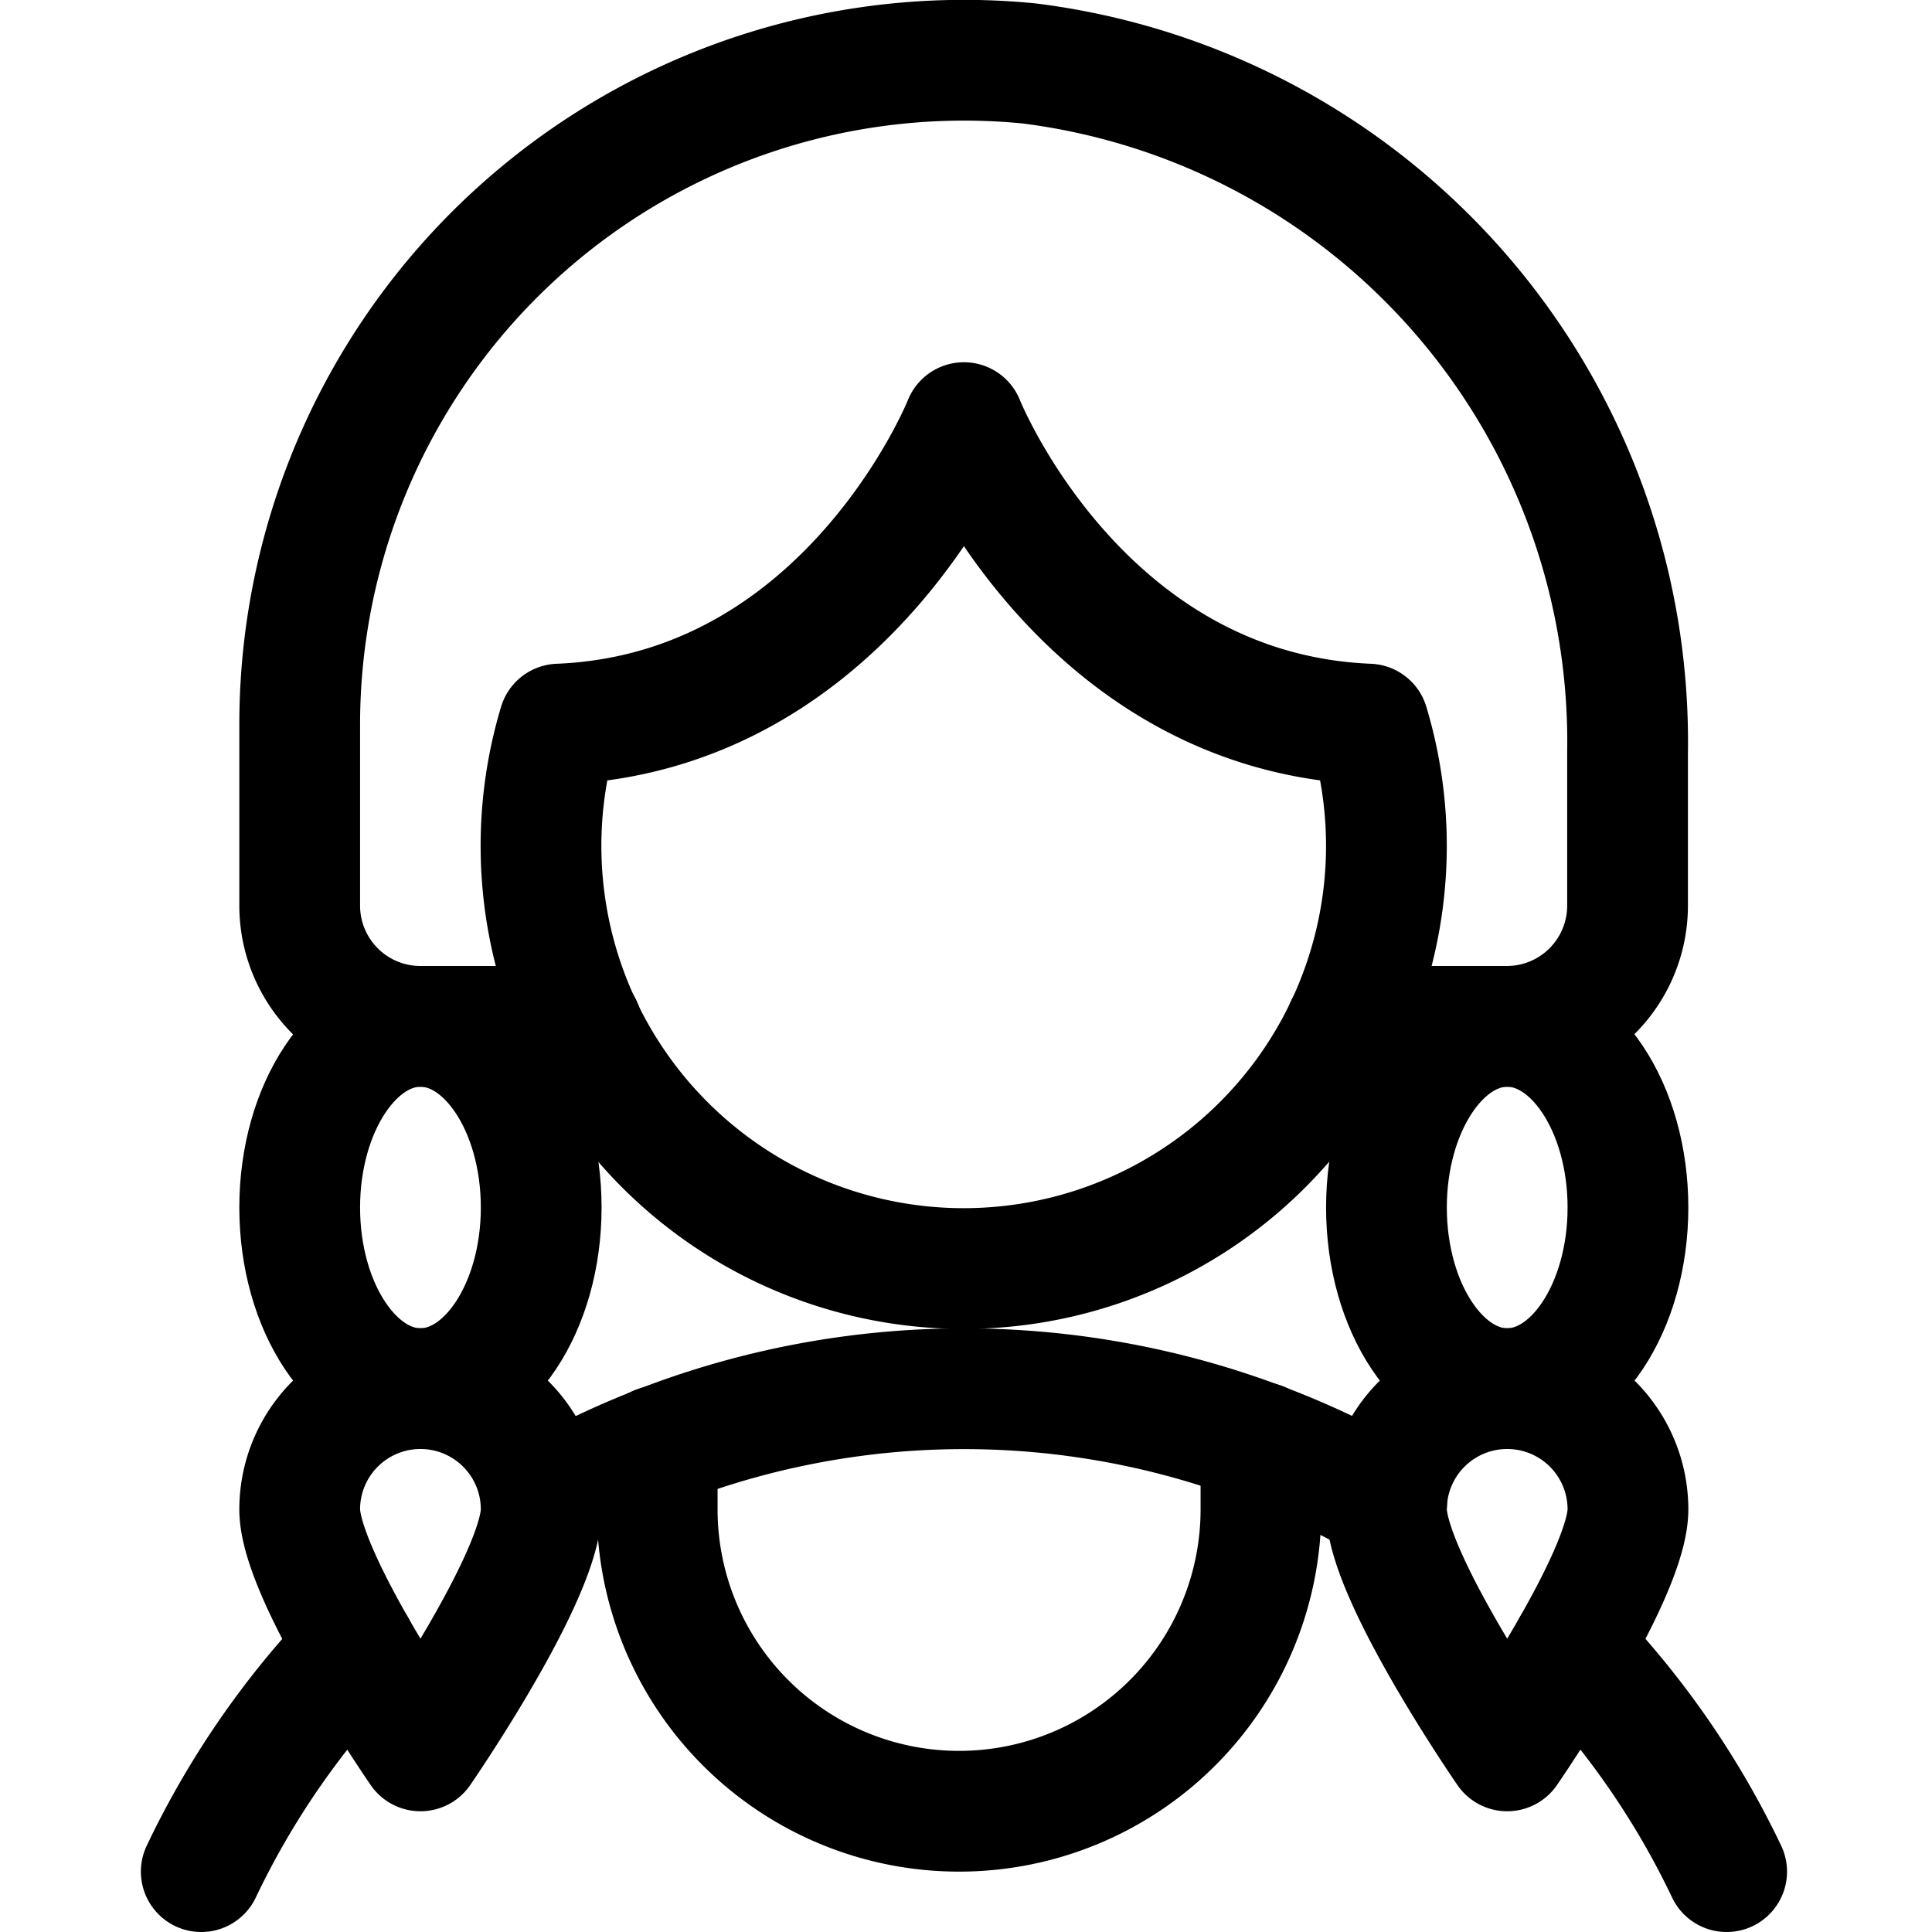 <svg xmlns="http://www.w3.org/2000/svg" viewBox="0 0 24 24"><defs><style>.a{fill:none;stroke:#000;stroke-linecap:round;stroke-linejoin:round;stroke-width:1.5px;}</style></defs><title>people-woman-4</title><path class="a" d="M11.974,5.25s-1.434,3.6-5.031,3.745A5.251,5.251,0,1,0,17,8.995C13.407,8.847,11.974,5.25,11.974,5.25Z"/><path class="a" d="M16.718,12.75h2a1.5,1.5,0,0,0,1.5-1.5v-1.9A8.491,8.491,0,0,0,12.784.788,8.253,8.253,0,0,0,3.723,9v2.25a1.5,1.5,0,0,0,1.5,1.5H7.229"/><ellipse class="a" cx="5.223" cy="15" rx="1.5" ry="2.25"/><ellipse class="a" cx="18.723" cy="15" rx="1.5" ry="2.25"/><path class="a" d="M21.449,23.25a10.567,10.567,0,0,0-1.923-2.78"/><path class="a" d="M4.421,20.47A10.567,10.567,0,0,0,2.5,23.25"/><path class="a" d="M17.226,18.662a10.475,10.475,0,0,0-10.5,0"/><path class="a" d="M6.723,18.75c0,.828-1.5,3-1.5,3s-1.5-2.172-1.5-3a1.5,1.5,0,0,1,3,0Z"/><path class="a" d="M17.223,18.75c0,.828,1.5,3,1.5,3s1.5-2.172,1.5-3a1.5,1.5,0,0,0-3,0Z"/><path class="a" d="M8.164,17.965v.785a3.75,3.75,0,0,0,7.5,0v-.831"/></svg>